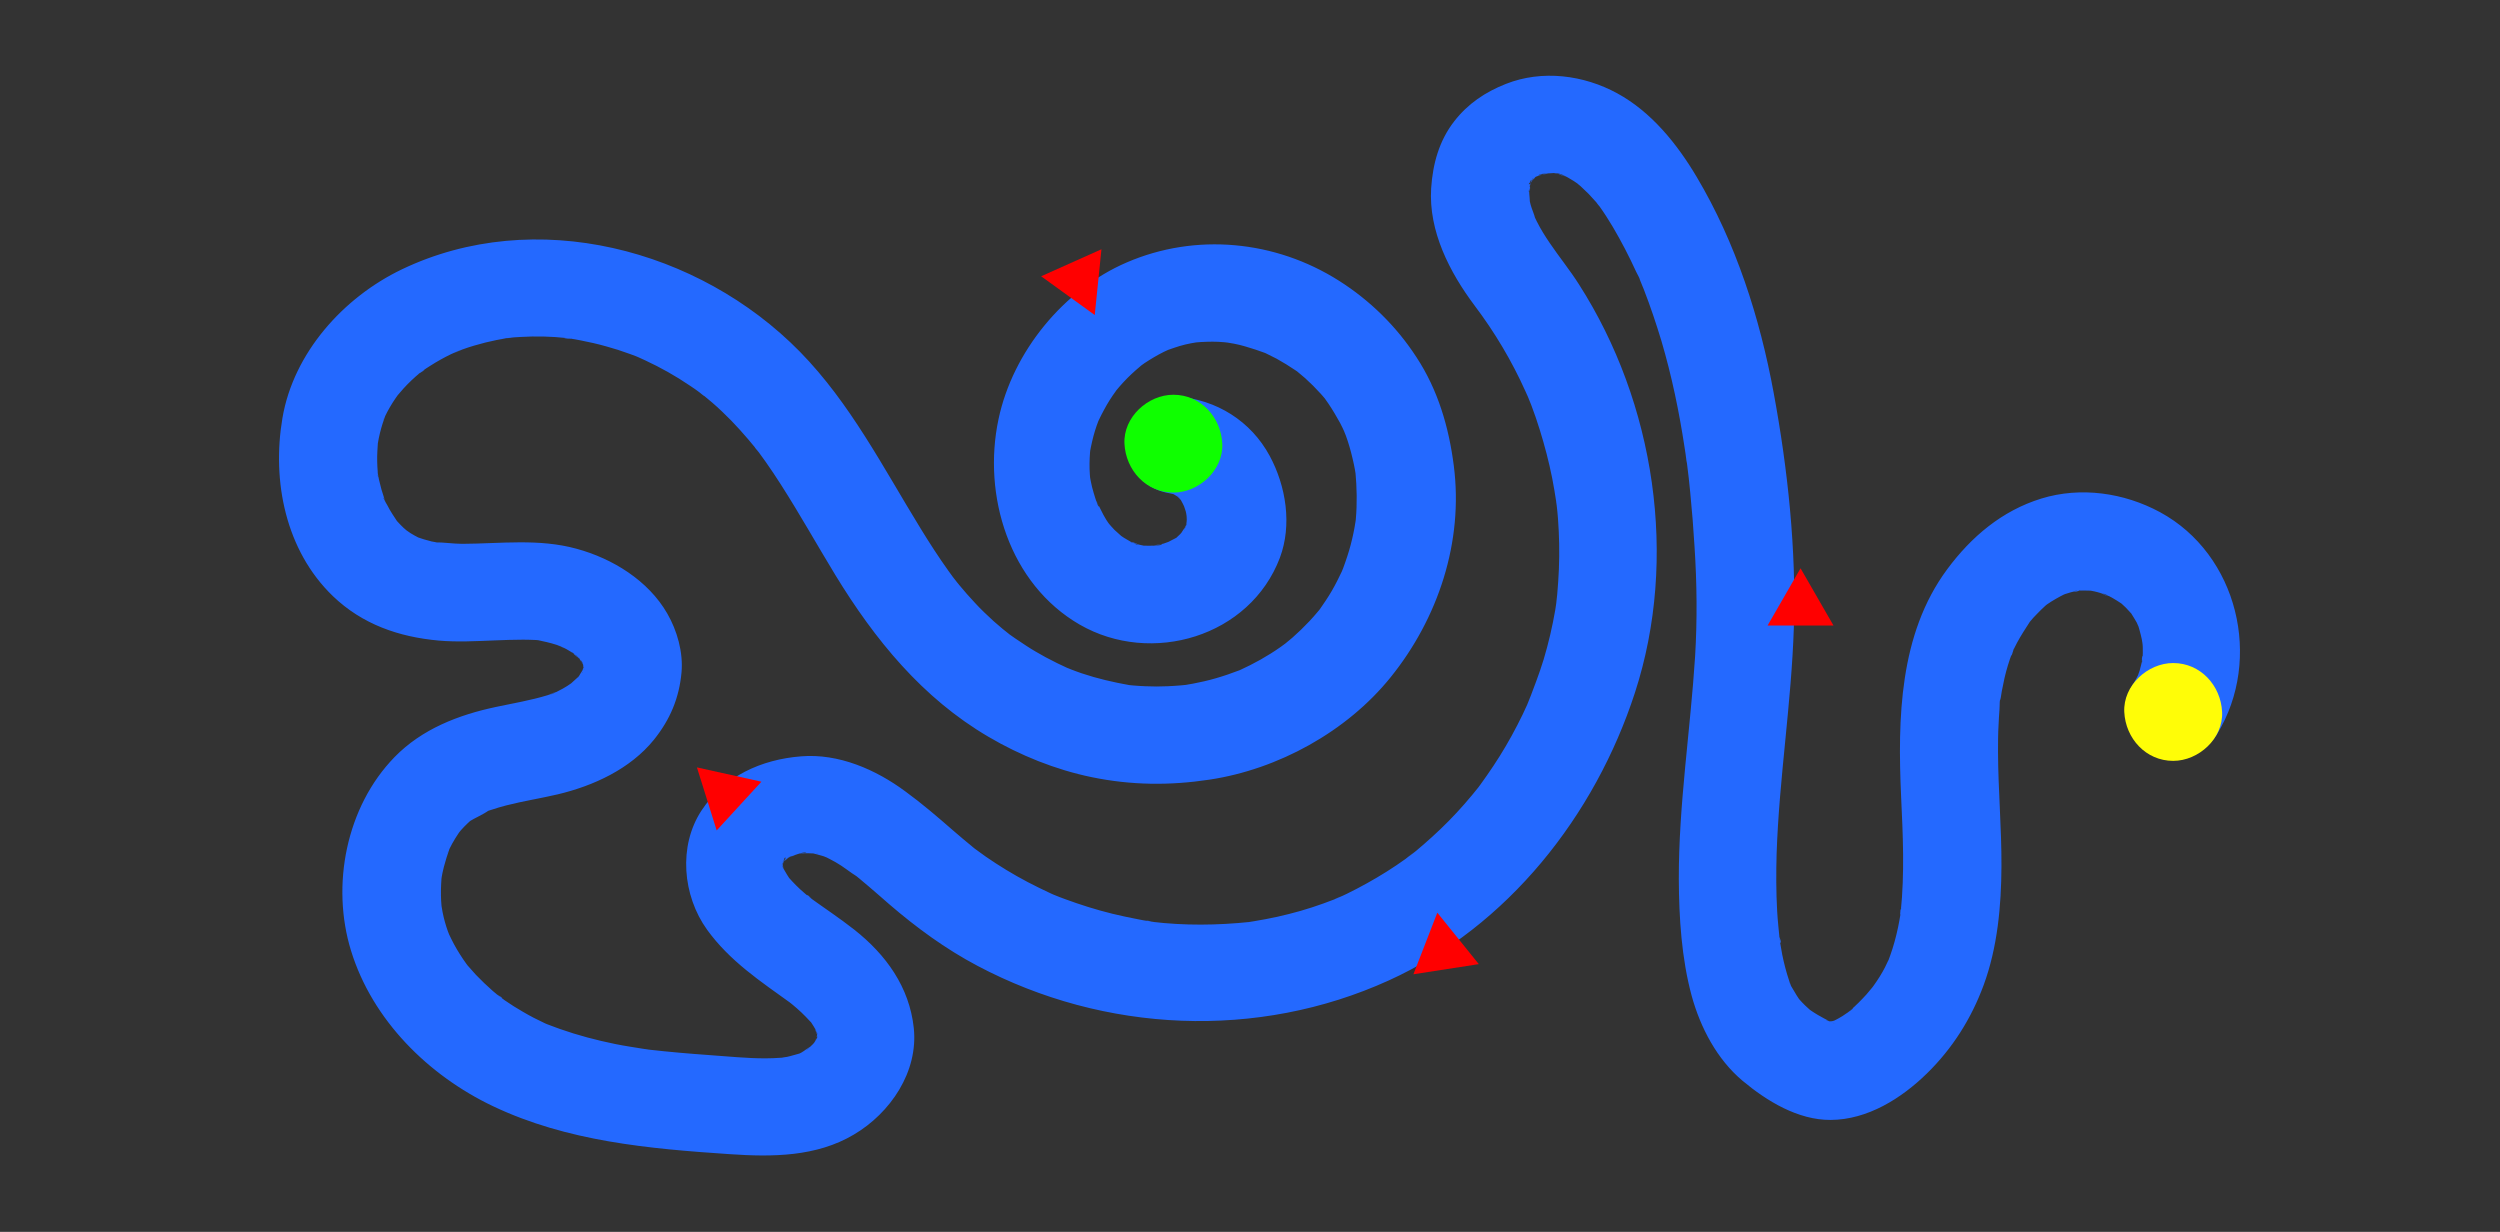 <?xml version="1.0" encoding="utf-8"?>
<!-- Generator: Adobe Illustrator 23.0.3, SVG Export Plug-In . SVG Version: 6.00 Build 0)  -->
<svg version="1.1" id="Calque_1" xmlns="http://www.w3.org/2000/svg" xmlns:xlink="http://www.w3.org/1999/xlink" x="0px" y="0px"
	 viewBox="0 0 1380 680" width="1380" height="680" style="enable-background:new 0 0 1380 680;" xml:space="preserve">
<rect x="0" y="0" width="1380" height="680" fill="#333333" stroke="none"/>
<style type="text/css">
	.st0{fill:#2469FF;}
	.st1{fill:#FFFD07;}
	.st2{fill:#0FFF00;}
	.st3{fill:#FF0000;}
</style>
<g>
	<g>
		<path class="st0" d="M648.8,272.7c4,0.3-3.6-0.5-3.6-0.5c0,0,2,0.4,2.3,0.5c0.8,0.2,1.5,0.5,2.2,0.7c4.4,1.3-5.4-2.9-2.7-1.1
			c1.3,0.8,2.7,1.6,4,2.4c2.7,1.6-4.9-4.3-2.7-2.1c0.7,0.7,1.5,1.3,2.2,2c0.6,0.6,1.1,1.2,1.6,1.7c2.9,2.9-2.3-2.7-2-2.7
			c0.7,0.1,2.6,4.1,2.9,4.6c0.5,1,3.1,6.7,1,1.7c-2.1-4.8,0.3,1.3,0.6,2.6c0.4,1.6,0.6,3.2,1,4.8c-2-8.5-0.5-3.5-0.5-0.5
			c0,1.2-0.7,7.5,0.1,1.9c0.7-5.4-0.4,1-0.9,2.3c-0.2,0.8-0.6,1.5-0.8,2.3c1.9-7,2.3-4.9,1.1-3c-0.7,1.1-4.6,6.8-1.4,2.8
			c3.2-4.1-1,0.9-1.7,1.7c-0.6,0.6-1.3,1.2-1.9,1.8c-3.4,3.2,1.5-0.6,1.9-1.4c-0.6,1.1-3.3,2.2-4.4,2.8c-1.1,0.7-7.5,3.6-2.6,1.5
			c4.9-2.1-1.3,0.3-2.3,0.6c-1.9,0.5-3.9,0.7-5.8,1.3c6.1-2,5.7-0.6,3.3-0.4c-0.9,0.1-1.8,0.1-2.6,0.2c-2,0.1-4,0-5.9,0
			c-6,0,6.5,1.5,0.6,0.1c-1.9-0.4-3.9-0.8-5.7-1.4c-0.8-0.2-1.7-0.7-2.5-0.9c5.8,1.1,4.9,2.3,2.7,1.1c-2-1-3.9-2-5.8-3.2
			c-0.8-0.5-1.6-1.1-2.4-1.6c-2.8-1.8,4.5,3.8,2,1.6c-1.7-1.5-3.3-2.9-4.9-4.4c-1.4-1.4-2.6-2.9-3.9-4.4c-3.5-3.9,3,4.3,1.1,1.4
			c-0.5-0.8-1.1-1.6-1.7-2.5c-2.3-3.6-3.8-7.6-6-11.2c3.2,5.1,1.7,4.3,1,2.3c-0.3-0.9-0.7-1.9-1-2.8c-0.7-2.1-1.3-4.3-1.9-6.5
			c-0.5-2-0.8-3.9-1.2-5.9c-0.7-3.4,0.6,6.2,0.3,2.7c-0.1-1.2-0.2-2.5-0.3-3.7c-0.3-4.1-0.2-8.1,0.1-12.2c0.1-0.9,0.2-1.9,0.3-2.8
			c0.3-3.4-1,6.3-0.4,2.9c0.4-2.1,0.8-4.2,1.3-6.3c0.9-3.9,2.1-7.8,3.6-11.6c2.2-5.9-2.6,5.6,0.1-0.1c0.9-1.9,1.9-3.9,2.9-5.7
			c1.9-3.6,4.1-7,6.5-10.3c3.6-5.1-3.8,4.6,0.1-0.2c1.4-1.7,2.8-3.3,4.2-4.8c2.8-3,5.7-5.7,8.8-8.3c4.8-4-4.9,3.5,0.1-0.2
			c1.7-1.3,3.5-2.5,5.3-3.6c3.4-2.1,6.9-4.1,10.6-5.7c5.7-2.6-5.8,2.2,0.1,0c2-0.7,4-1.4,6-2c2-0.6,4.1-1.1,6.2-1.5
			c1-0.2,8.1-1.3,2.7-0.6c-5.4,0.7,1.7-0.1,2.8-0.1c2.1-0.1,4.2-0.2,6.4-0.2c2.1,0,4.2,0.1,6.4,0.3c1,0.1,8.1,0.9,2.7,0.2
			c-5.4-0.7,1.7,0.4,2.7,0.6c2.1,0.4,4.2,0.9,6.2,1.5c3.9,1.1,7.7,2.4,11.5,3.8c3.1,1.2-5.5-2.5-2.5-1.1c0.9,0.4,1.7,0.8,2.6,1.2
			c1.9,0.9,3.9,1.9,5.8,2.9c3.6,2,7,4.1,10.4,6.4c0.8,0.5,1.6,1.1,2.3,1.7c2.7,1.9-4.6-3.7-2-1.6c1.7,1.4,3.3,2.7,5,4.2
			c3,2.7,5.9,5.6,8.7,8.7c1.3,1.4,2.5,2.9,3.7,4.4c2.1,2.6-3.5-4.8-1.6-2c0.7,1,1.4,2,2.1,3c2.3,3.4,4.4,7,6.4,10.6
			c1,1.8,1.8,3.7,2.7,5.6c1.5,3.1-2.1-5.4-0.9-2.2c0.4,1.2,0.9,2.4,1.4,3.6c1.5,4.1,2.7,8.3,3.7,12.6c0.5,2,0.9,4,1.3,6.1
			c0.2,1,0.3,2,0.5,3.1c0.6,3.4-0.7-6.6-0.2-1.8c0.8,8.8,1,17.6,0.2,26.4c-0.1,0.8-0.7,6.1-0.1,1.1c0.6-4.5,0.1-0.8-0.1,0.3
			c-0.3,2.1-0.7,4.1-1.1,6.1c-0.9,4.3-2,8.6-3.4,12.8c-0.7,2.2-1.5,4.4-2.3,6.6c-0.4,1-0.8,1.9-1.1,2.9c-1.2,3.2,2.4-5.3,0.9-2.2
			c-1.9,4-3.8,7.9-6,11.7c-2.2,3.8-4.7,7.4-7.2,11c-2,2.8,3.6-4.4,1.4-1.8c-0.7,0.8-1.3,1.6-2,2.4c-1.5,1.8-3,3.5-4.6,5.2
			c-3,3.2-6.1,6.2-9.4,9.1c-1.5,1.3-3.1,2.6-4.7,3.9c-2.6,2.2,4.6-3.4,1.8-1.4c-1.2,0.9-2.5,1.8-3.7,2.7c-7.1,5-14.7,9.2-22.6,12.8
			c-5.9,2.7,5.4-2.1-0.6,0.2c-1.9,0.7-3.8,1.4-5.8,2.1c-4.4,1.5-8.8,2.8-13.2,3.8c-4,0.9-8,1.7-12,2.3c-3.5,0.6,6.1-0.7,2.6-0.4
			c-1,0.1-2,0.2-3,0.3c-2.5,0.2-5.1,0.4-7.6,0.5c-4.1,0.2-8.3,0.2-12.4,0c-2.1-0.1-4.3-0.2-6.4-0.4c-1.1-0.1-2.1-0.2-3.2-0.3
			c-6.2-0.7,3.6,0.6,0.9,0.1c-8.9-1.6-17.7-3.6-26.3-6.5c-2-0.7-4-1.4-6-2.2c-1-0.4-2-0.8-3-1.2c-3.3-1.3,5.2,2.3,2,0.9
			c-4.4-2-8.7-4.1-13-6.4c-3.8-2.1-7.5-4.2-11.1-6.6c-1.8-1.2-3.6-2.4-5.4-3.6c-1.1-0.8-2.2-1.5-3.3-2.3c-0.8-0.6-4.7-3.6-1.1-0.8
			c3.7,2.9-2.2-1.9-2.9-2.4c-1.7-1.4-3.3-2.8-4.9-4.2c-3.6-3.3-7.1-6.6-10.4-10.2c-3-3.2-5.9-6.5-8.7-9.9c-0.6-0.7-5.4-6.7-2.5-3.1
			c2.9,3.6-0.5-0.7-0.9-1.2c-0.8-1.1-1.6-2.2-2.4-3.3c-5.5-7.7-10.6-15.6-15.5-23.6c-20.6-33.5-38.7-69-66.5-97.4
			c-55.8-56.9-146.3-80.7-219.8-45.5c-32.3,15.5-59.8,46.1-65.9,82.1c-5.9,34.7,1.7,73,27.8,98.2c16.2,15.6,36.4,22.6,58.5,24.6
			c10.3,0.9,20.7,0.3,31-0.1c5.2-0.2,10.4-0.4,15.6-0.4c2.4,0,4.9,0.1,7.3,0.2c0.9,0.1,1.8,0.2,2.6,0.2c4.5,0.3-5.8-1-2.5-0.3
			c3.8,0.8,7.5,1.6,11.2,2.8c2.6,0.9,6.8,3.7-0.1-0.3c1.7,1,3.7,1.7,5.5,2.7c1.6,0.9,3,1.8,4.5,2.8c2.2,1.4,2.8,3.4-1.8-1.5
			c0.6,0.6,1.4,1.1,2,1.7c1.3,1.1,2.4,2.4,3.6,3.6c1.6,1.6,1,3-1.9-2.5c0.5,0.9,1.2,1.7,1.7,2.6c0.4,0.7,0.8,1.5,1.2,2.2
			c1.7,2.6-2-6.1-1.2-3.1c0.1,0.4,2,5,1.5,5.4c-0.4,0.3-0.4-7.8-0.5-3.4c0,0.9,0.1,1.8,0,2.6c0,0.5-0.3,2.6-0.2,2.8
			c-0.6-0.8,1.4-7.3,0.1-2.5c-0.2,0.9-0.6,1.7-0.8,2.6c-0.9,3.2,3.4-6.3,0.8-2.1c-0.2,0.3-2.9,4.6-2.8,4.6c-0.2-0.3,4.7-5.3,1.7-2.2
			c-0.6,0.7-1.2,1.4-1.9,2c-0.9,0.9-6.3,5.5-2.5,2.6c4-3-2.2,1.5-3.1,2c-1.6,1-3.3,2-5,2.8c-0.9,0.4-1.7,0.8-2.6,1.3
			c-2,1-3.5,0.5,2.5-1c-2,0.5-4,1.5-6,2.1c-9.2,2.8-18.8,4.4-28.2,6.4c-20.8,4.4-41,12.2-56.1,27.7c-26.7,27.4-35.2,70.8-24,107
			c11.8,38.2,42.6,68.7,78.3,85.7c41,19.5,86.1,23.5,130.8,26.5c23.3,1.6,47.7,1.5,68.4-10.8c20.2-11.9,35.7-34.7,33.1-58.9
			c-2.4-22.5-15.3-40.4-32.8-54.2c-8-6.3-16.5-11.9-24.8-17.9c-1.7-1.2-2.2-2.8,1.8,1.4c-0.6-0.7-1.7-1.3-2.4-1.9
			c-1.6-1.3-3.1-2.7-4.6-4c-1.5-1.4-2.9-2.8-4.3-4.3c-0.7-0.7-1.3-1.5-2-2.2c-3.6-4,3.4,5.3,0.6,0.8c-1-1.6-2.1-3.2-3-4.9
			c-0.2-0.3-1.3-2.5-1.3-2.5c0.4-0.2,2.2,6.9,1.2,2.6c-0.4-1.8-0.9-3.6-1.3-5.4c1.8,7.1,0.5,5.1,0.6,3c0.1-3.2,1.3-4.5-0.6,1.4
			c0.5-1.5,0.7-3.2,1.2-4.7c0.6-2.3,2.2-1.8-1.4,3.2c0.4-0.6,0.7-1.4,1.1-2.1c0.1-0.2,1.2-2,1.3-1.9c0.3,0.2-4.9,5.5-2.1,2.7
			c2.2-2.2,6.8-4.8-0.3-0.5c1.4-0.8,2.6-1.8,4-2.6c2.5-1.4,6.7-2.1-1,0.1c1.6-0.5,3.1-1.1,4.7-1.6c0.9-0.3,5.3-1.9,6.1-1.3
			c0.3,0.2-7.8,0.6-3.4,0.5c0.8,0,1.7-0.1,2.5-0.1c1.7,0,3.3,0,5,0.1c0.4,0,2.3,0.1,2.5,0.2c0.2,0.3-7.7-1.5-3.5-0.4
			c2.1,0.6,4.2,1,6.3,1.7c1,0.3,2,0.9,3,1.1c-0.5-0.1-5.9-2.9-2-0.8c1.9,1,3.8,1.9,5.7,3c4.3,2.4,8,5.6,12.1,8.1
			c-0.4-0.3-5.1-4.1-1.6-1.2c0.8,0.7,1.7,1.4,2.6,2.1c1.7,1.4,3.4,2.8,5.1,4.3c3.8,3.2,7.5,6.5,11.3,9.8
			c15.1,13,31.2,24.8,48.8,34.1c70.2,37.2,154.7,41,227.1,8.1c65.7-29.8,113.9-91.1,135.9-158.9c24.1-74.2,11-159.9-30.9-225.3
			c-5-7.9-10.9-15.1-16.1-22.8c-2.6-3.8-5.1-7.8-7.2-12c-0.5-1-1-2.1-1.5-3.1c-2.1-4,0.5,1.1,0.7,1.8c-0.6-2.7-1.9-5.3-2.6-7.9
			c-0.3-1.1-0.5-2.2-0.7-3.2c-1.1-4.4,0.2,1.7,0.2,2.3c0.2-2.1-0.3-4.4-0.3-6.6c0-0.2,0.4-2.9,0.2-3.3c1.1,2.2-1.1,5.7-0.2,2.2
			c0.3-1.1,0.5-2.2,0.8-3.4c1.1-3.8,2.4-3.1-0.8,1.2c0.9-1.2,1.9-2.9,2.5-4.3c-2.2,5.1-3.7,4.3-1.9,2.6c0.6-0.6,1.1-1.2,1.7-1.8
			c0.5-0.5,1.3-1.1,1.8-1.6c-4,4.6-4.5,3.2-2.5,2c0.9-0.5,4.4-3.4,5.4-3c0.3,0.1-7.1,2.5-3,1.3c0.8-0.2,1.6-0.5,2.4-0.8
			c1.6-0.5,3.4-0.6,5-1.2c-6,2-5.8,0.6-3.4,0.5c0.9,0,1.7-0.1,2.6-0.2c1,0,5.8-0.6,6.4,0.2c0.2,0.2-7.6-1.4-3.4-0.4
			c0.8,0.2,1.7,0.3,2.5,0.5c1.6,0.4,3.2,1.3,4.8,1.5c-4.9-0.8-4.5-2-2.2-0.9c0.9,0.5,1.8,0.9,2.7,1.4c2.2,1.2,4.3,2.6,6.4,4.1
			c3.6,2.5-1.6-1.1-1.8-1.4c0.6,0.7,1.6,1.4,2.3,2c1.5,1.4,3,2.8,4.5,4.3c1.4,1.5,2.8,3,4.2,4.6c0.5,0.6,1.3,1.9,2,2.4
			c-2.4-3.2-3-4-1.8-2.3c0.5,0.6,0.9,1.3,1.4,1.9c5.4,7.5,10,15.6,14.3,23.8c2.2,4.2,4.2,8.4,6.2,12.7c0.4,0.8,3.2,6,2.9,6.4
			c0.3-0.3-2.2-5.4-0.7-1.6c0.7,1.6,1.3,3.3,2,4.9c3.6,9.3,6.8,18.8,9.7,28.4c5.7,19.3,9.8,39.1,12.8,58.9c0.4,2.4,0.7,4.7,1,7.1
			c0.7,4.8-0.2-1.3-0.2-1.9c0.1,1.2,0.3,2.4,0.5,3.5c0.7,5.3,1.3,10.7,1.8,16c1,10.1,1.8,20.2,2.4,30.3c1.3,20.1,1.5,40,0.3,60.1
			c-2.6,41-9.1,81.9-9,123.1c0.1,21.3,1.5,43.7,7.1,64.4c4.8,17.5,14,35.1,28.1,46.9c13.4,11.2,30.6,21.7,48.6,21.6
			c20.4-0.1,39.1-11.9,53.2-25.7c14.1-13.8,24.5-30.3,31.3-48.8c7.6-20.7,9.7-43.6,9.8-65.5c0.1-21-1.8-42-1.9-63c0-5,0-10,0.3-15
			c0.1-2.8,0.3-5.6,0.5-8.4c0.2-2.2-0.1-6.3,0.9-8.3c-1.7,3.5-0.7,4.5-0.2,1.7c0.2-1.2,0.4-2.4,0.6-3.7c0.5-2.4,1-4.9,1.5-7.3
			c1.1-4.7,2.5-9.3,4.2-13.8c0.3-0.9,0.8-1.8,1.1-2.7c-2,6.5-1.8,4.2-1,2.4c0.8-1.8,1.7-3.6,2.6-5.3c2.1-3.9,4.5-7.6,6.9-11.3
			c2.3-3.6-1.4,1.7-1.6,2c0.6-0.7,1.2-1.5,1.8-2.3c1.2-1.5,2.5-2.9,3.9-4.3c1.5-1.6,3-3,4.6-4.5c0.7-0.6,1.5-1.2,2.2-1.8
			c2.4-2.1-5.3,3.8-1.5,1.2c3.3-2.3,6.7-4.2,10.3-6c2.9-1.5-5.7,2.2-2.6,1.1c0.9-0.3,1.7-0.7,2.6-1c2-0.7,4-1.2,6.1-1.7
			c0.8-0.2,2-0.2,2.8-0.5c-5.3,1.9-5.3,0.6-2.8,0.4c2.2-0.1,4.4-0.2,6.6-0.1c1,0,2,0.1,2.9,0.2c3.4,0.2-6.2-1.1-2.8-0.4
			c2.2,0.4,4.3,0.8,6.5,1.5c1.8,0.5,3.7,1.6,5.6,1.9c-5.2-0.9-4.6-2.1-2.4-1c1.1,0.6,2.2,1.1,3.3,1.7c1.7,1,3.4,2,5,3.1
			c5.2,3.6-4.3-3.8,0.4,0.3c1.5,1.3,2.9,2.7,4.2,4.2c0.7,0.7,1.3,1.5,2,2.2c2.3,2.6-3.8-5.8-1.1-1.3c1.1,1.8,2.2,3.5,3.2,5.3
			c0.4,0.8,0.8,2.1,1.4,2.8c-0.3-0.4-2.3-6.3-0.9-2.1c1.3,4,2.2,8,3.1,12.1c-1.8-7.9-0.3-1.9-0.3,0.6c0.1,2.1,0,4.2-0.1,6.3
			c-0.1,0.9-0.4,2.2-0.3,3.1c-0.4-5.7,0.8-4.9,0.2-2.5c-0.5,2-0.9,4.1-1.5,6.1c-0.4,1.3-0.9,2.5-1.3,3.7c-1,3.3,2.5-5.2,0.9-2.1
			c-1.1,2.1-2.1,4.2-3.4,6.2c-7.4,12.1-3,30.2,9.7,36.9c13.1,6.9,29.1,3.2,36.9-9.7c25.2-41.3,11.4-99.1-31.6-122.4
			c-19.8-10.7-43.7-14.2-65.5-7.5c-21.7,6.7-38.7,21.1-52,39.1c-26.5,35.8-27.3,82.5-25.4,125.2c1,21.3,2,42.5-0.2,63.8
			c-0.4,4.1-0.6-1.4,0.3-1.8c-0.2,0.1-0.6,3.7-0.5,3.5c-0.4,2.3-0.8,4.7-1.3,7c-1.1,5.2-2.5,10.4-4.3,15.4c-0.4,1.1-0.8,2.2-1.2,3.3
			c-1.6,4.4,0.3-0.9,0.7-1.5c-0.9,1.4-1.6,3.3-2.4,4.8c-1.8,3.5-3.9,6.8-6.2,10c-0.5,0.7-1.1,1.5-1.6,2.2c-2,2.9,4.5-5.5,1.2-1.6
			c-1.2,1.4-2.4,2.9-3.6,4.3c-2.8,3.1-5.8,6.1-9,8.9c-0.7,0.6-1.4,1.2-2.1,1.8c5.3-4.9,3.8-2.8,2.2-1.7c-1.5,1-2.9,2-4.4,3
			c-1.6,1-3.3,1.9-5.1,2.8c-1,0.5-3.9,1.7,0.4-0.1c4.5-1.9,1-0.5-0.2-0.1c-1.2,0.4-7.8,1.5-2,0.7c7.1-1-2-0.3-2-0.3
			c0.3-0.2,7.4,1.6,3.9,0.5c-0.7-0.2-1.5-0.4-2.1-0.6c-1.8-0.5-4.8-2.5,3.4,1.5c-0.9-0.4-1.9-0.8-2.8-1.3c-2.5-1.2-4.9-2.5-7.3-3.9
			c-1.2-0.7-2.4-1.5-3.6-2.3c-0.7-0.5-1.4-1.1-2.2-1.5c-2.6-1.7,5.5,4.6,2.5,1.9c-2.4-2.1-4.7-4.3-6.8-6.7c-3.6-3.9,4.1,5.9,0.2,0.3
			c-1.1-1.6-2.1-3.2-3-4.8c-0.8-1.5-2.5-3.8-2.8-5.4c0,0.1,2.5,6.7,1.1,2.5c-0.3-0.9-0.7-1.9-1-2.8c-1.6-4.7-2.8-9.5-3.8-14.3
			c-0.4-2.3-0.8-4.6-1.2-6.8c-0.1-0.9-0.2-2.6-0.5-3.4c1.8,4.6,0.6,4.5,0.3,2c-0.5-5.2-1.1-10.5-1.4-15.7c-0.6-10.7-0.6-21.4-0.3-32
			c1.4-41.7,8.2-83.1,9.5-124.8c1.4-42.9-3.3-87.1-11.1-129.3c-7.6-41.5-20.9-83-42.5-119.3c-10.8-18.2-25-35.9-43.9-46.2
			c-18.5-10.1-41.4-13.1-61.4-5.2c-11.4,4.5-21,10.9-28.6,20.7c-8.3,10.7-11.8,23.4-12.7,36.9c-1.5,23.7,10.2,46.4,24,64.8
			c11.1,14.7,20.5,30.5,28.1,47.4c0.4,1,0.9,2,1.3,2.9c1.4,3.2-2.1-5.3-0.8-2c0.9,2.2,1.8,4.5,2.7,6.7c1.7,4.5,3.3,9.1,4.7,13.7
			c2.7,8.7,5,17.5,6.8,26.5c0.9,4.5,1.6,9,2.3,13.5c0.6,3.8-0.8-7.3-0.2-1.6c0.1,1.1,0.2,2.1,0.4,3.2c0.3,2.4,0.5,4.8,0.7,7.2
			c0.7,9.3,0.9,18.7,0.5,28.1c-0.2,4.5-0.5,9.1-0.9,13.6c-0.2,2.1-0.5,4.2-0.7,6.4c-0.4,3.8,1.1-7.2,0.2-1.6c-0.2,1.3-0.4,2.6-0.6,4
			c-1.6,9.2-3.7,18.3-6.4,27.3c-2.5,8.2-5.6,16-8.6,24c3.1-8.2,0.3-0.9-0.5,1c-0.8,1.8-1.7,3.6-2.5,5.4c-1.9,4-4,7.9-6.1,11.8
			c-4.1,7.5-8.7,14.8-13.6,21.8c-1.1,1.6-2.2,3.2-3.4,4.8c-0.6,0.8-1.2,1.6-1.7,2.3c-3.1,4.2,3.4-4.2,1.1-1.4
			c-2.7,3.4-5.5,6.8-8.4,10.1c-5.6,6.4-11.5,12.4-17.8,18.1c-2.8,2.6-5.8,5.1-8.7,7.6c-1.5,1.2-3,2.4-4.5,3.6c6.7-5.7,0.3-0.3-1.5,1
			c-6.8,4.9-14,9.4-21.4,13.5c-3.6,2-7.2,3.9-10.9,5.7c-1.7,0.8-3.5,1.7-5.3,2.4c-0.9,0.4-1.8,0.7-2.7,1.2c7.4-3.6,2.8-1.2,1.1-0.5
			c-8.2,3.2-16.6,6-25.1,8.1c-4.3,1.1-8.7,2.1-13.1,2.9c-2.1,0.4-4.2,0.8-6.2,1.1c-1,0.2-2.1,0.3-3.1,0.5c-5.8,0.9,6.7-0.7,0.9-0.1
			c-18.2,1.9-36.3,2.1-54.5-0.1c-2.1-0.3-5.7-1.4,1.7,0.2c-1-0.2-2.1-0.3-3.1-0.5c-2.1-0.3-4.2-0.7-6.2-1.1c-4.7-0.9-9.3-1.9-13.9-3
			c-9-2.2-17.8-5-26.5-8.2c-2-0.7-3.9-1.5-5.9-2.3c-3.5-1.4,6.4,2.9,1.3,0.6c-1-0.4-1.9-0.9-2.9-1.3c-4.3-2-8.6-4.1-12.8-6.3
			c-8-4.2-15.7-8.9-23.1-14c-2-1.4-3.9-2.8-5.8-4.2c-5.2-3.9,4.2,3.4-0.9-0.7c-3.8-3.1-7.6-6.3-11.3-9.5
			c-8.6-7.5-17.2-14.9-26.4-21.6c-16.3-12.1-36.9-21.1-57.6-19.4c-21.9,1.7-42.5,11-54.9,29.8c-13,19.7-10.5,47.1,3,65.9
			c12.6,17.4,29.5,28.5,46.7,40.9c3.5,2.5-1.7-1.3-1.9-1.5c0.7,0.7,1.6,1.3,2.3,1.9c1.7,1.4,3.4,2.9,5,4.4c1.6,1.5,3.1,3.1,4.6,4.7
			c0.3,0.3,1.9,1.9,1.9,2.2c0.1-0.6-4.1-5.7-1.2-1.5c1.2,1.7,2.2,3.5,3.2,5.4c1.2,2.1-0.1,2.8-1.1-2.7c0.1,0.8,0.6,1.8,0.9,2.6
			c0.3,0.9,0.4,1.8,0.7,2.6c1.1,4.1-0.6-2.9-0.4-3.1c-0.1,0.1,0.1,2.4,0.1,2.8c0,0.7,0,1.4-0.1,2.1c-0.2,2.2,0,1,0.5-3.6
			c-0.7,1.3-1.4,4-1.6,5.5c0.5-4.7,2.3-4.9,0.9-2.6c-0.5,0.8-1,1.6-1.5,2.5c-2.4,4.5,3.5-3.9,1.2-1.4c-0.7,0.7-1.3,1.5-1.9,2.1
			c-0.7,0.7-1.4,1.4-2.1,2c-3.4,3.1,0-0.6,1.5-1c-1.7,0.5-3.9,2.6-5.6,3.5c-0.9,0.5-1.7,0.9-2.6,1.3c-3.1,1.6,6.7-2,1.7-0.8
			c-2.4,0.6-4.7,1.4-7.1,1.9c-1.1,0.2-2.6,0.3-3.6,0.7c3.9-0.5,4.7-0.6,2.6-0.4c-0.9,0.1-1.8,0.2-2.7,0.2c-10.4,0.8-21-0.1-31.4-0.9
			c-10.9-0.8-21.8-1.6-32.7-2.7c-2.8-0.3-5.6-0.6-8.4-0.9c-1.2-0.2-2.5-0.4-3.7-0.5c0.7,0.1,6.4,0.9,1.6,0.2
			c-5.5-0.9-11.1-1.7-16.5-2.8c-10.3-2.1-20.6-4.8-30.5-8.3c-2.4-0.8-4.7-1.8-7-2.6c-3.2-1.2,5.4,2.4,2.3,1c-1.2-0.5-2.3-1-3.5-1.5
			c-4.1-1.9-8.2-4-12.1-6.3c-3.5-2-7-4.2-10.3-6.5c-1.6-1.1-3.2-2.6-4.9-3.6c5.4,3.1,3.4,2.7,1.9,1.4c-1.2-1-2.3-1.9-3.5-2.9
			c-3.2-2.8-6.3-5.8-9.3-8.9c-1.4-1.5-2.7-3-4-4.5c-0.8-0.9-1.5-2.1-2.4-2.9c1.4,1.3,3.6,4.8,1.1,1.3c-2.5-3.5-4.8-7.1-6.8-10.8
			c-1-1.8-1.8-3.6-2.7-5.4c-1.9-3.9,0.8,1.9,0.9,2.3c-0.5-1.4-1.1-2.7-1.6-4.1c-1.2-3.4-2.2-6.9-2.9-10.5c-0.2-1.1-1.4-8.6-0.7-3.1
			c0.7,5.3-0.1-1.9-0.1-3.2c-0.2-4.1-0.1-8.2,0.2-12.3c0.1-0.7,0.4-2.2,0.3-2.7c0.1,0.2-1.2,7.3-0.4,3.1c0.4-2.2,0.8-4.5,1.4-6.7
			c0.9-3.5,2-6.9,3.2-10.3c1.4-4-1.2,2.7-1.2,2.7c0.1-0.6,0.8-1.8,1.1-2.4c1-2,2-3.9,3.2-5.8c0.9-1.5,1.9-2.9,2.9-4.4
			c2.7-4.1-3.7,4.3-1.4,1.8c0.6-0.6,1.1-1.3,1.7-2c1.2-1.3,2.4-2.6,3.7-3.8c0.8-0.8,1.6-1.5,2.4-2.2c3.2-2.9-4.5,3.1-1.8,1.4
			c3.5-2.2,7.8-3.9,11.1-6.3c-0.5,0.4-6.1,2.2-1.8,0.8c1.1-0.4,2.1-0.8,3.2-1.1c2.7-0.9,5.4-1.7,8.1-2.4c9.4-2.4,19-3.9,28.4-6.1
			c19.8-4.7,40.1-14,53.2-30.2c8.9-11.1,13.9-22.9,15.2-37.1c1-11.1-2.4-23.1-7.9-32.6c-10.5-18.2-30.2-30.3-50.1-35.7
			c-20.7-5.7-41.9-2.8-63-2.7c-5.1,0-10.3-0.9-15.3-0.8c0.7,0,6.4,1.2,1.9,0.2c-1.2-0.3-2.3-0.5-3.5-0.7c-2.9-0.7-5.8-1.6-8.6-2.6
			c-4-1.4,6.6,3.2,1,0.3c-1.4-0.7-2.8-1.5-4.1-2.3c-1.1-0.7-6.3-4.5-2.1-1.2c4.2,3.2-0.8-0.8-1.7-1.7c-1.3-1.2-2.5-2.5-3.7-3.8
			c-0.5-0.6-1-1.2-1.5-1.8c-2.1-2.3,3.8,5.3,2.1,2.7c-2.1-3.2-4.2-6.2-5.9-9.6c-0.3-0.6-2.3-3.7-2.1-4.3c0.1-0.2,2.7,7,1.3,3.1
			c-0.3-0.8-0.6-1.5-0.8-2.3c-1.2-3.5-2.2-7-3-10.6c-0.3-1.6-0.6-3.2-0.9-4.8c-0.8-4.1,0.6,3.6,0.5,3.5c-0.3-0.2-0.3-2.6-0.3-3.1
			c-0.3-3.7-0.4-7.5-0.2-11.2c0.1-1.7,0.2-3.3,0.3-5c0.5-5.9-1.2,7.1,0,0.4c0.6-3.7,1.5-7.3,2.6-10.8c0.5-1.6,1.1-3.1,1.6-4.7
			c1.4-3.9-1.3,3.2-1.3,3c0-0.4,0.8-1.8,1-2.2c1.7-3.5,3.6-6.8,5.8-10c0.5-0.8,1.1-1.6,1.7-2.4c3-4.3-3.4,4.1-1.1,1.4
			c1.3-1.5,2.5-2.9,3.8-4.4c2.9-3.2,6-6.1,9.4-8.9c1.7-1.4,4.5-2.6-1.5,1.1c0.8-0.5,1.6-1.2,2.3-1.7c1.6-1.1,3.1-2.2,4.8-3.2
			c3.6-2.3,7.4-4.4,11.3-6.3c1.7-0.8,3.5-1.5,5.3-2.4c-7.7,3.9-1.2,0.6,1-0.2c4.1-1.5,8.3-2.7,12.6-3.8c4-1,8.1-1.8,12.2-2.5
			c1.8-0.3,5-0.3-2.8,0.3c1-0.1,2-0.2,2.9-0.3c2.4-0.3,4.9-0.5,7.3-0.6c8.4-0.5,16.8-0.3,25.1,0.6c1,0.1,2.2,0.4,3.2,0.4
			c-7,0-3.9-0.5-1.6-0.2c2.1,0.3,4.2,0.7,6.3,1.1c4.7,0.9,9.5,2,14.1,3.3c4.4,1.2,8.8,2.6,13.1,4.2c2,0.7,4,1.5,6,2.3
			c4.2,1.6-1.6-0.6-2-0.8c1.4,0.7,3,1.3,4.4,2c8.6,4,16.8,8.6,24.6,13.9c1.8,1.2,3.6,2.4,5.3,3.7c1,0.7,2.2,2,3.3,2.4
			c-0.4-0.2-5.1-4.1-1.6-1.2c3.8,3.1,7.5,6.2,11,9.6c6.8,6.4,12.9,13.4,18.8,20.6c2.9,3.5-1-1.1-1.2-1.6c0.5,1.1,1.7,2.3,2.5,3.3
			c1.3,1.8,2.6,3.6,3.9,5.4c2.9,4.1,5.6,8.2,8.3,12.4c10.5,16.4,20,33.4,30.1,50c21.8,35.7,48,67.9,84.5,89.3
			c17.5,10.3,37.1,18.2,57,22.3c21.8,4.5,43,4.7,64.9,1.4c38-5.7,75.9-26.5,100.1-56.5c26.3-32.6,40.3-74.8,34.9-116.8
			c-2.7-21.2-8.7-41.8-20.6-59.9c-11.1-17.1-25.7-31.4-42.9-42.3c-35.1-22.2-78.9-26.5-117.1-10c-34.8,15-62.8,49.2-70.7,86.4
			c-9,42.2,5.9,91,44.8,113.5c39.6,22.8,94,6.7,110.5-36.9c6.8-18.2,3.4-39.5-5.6-56.2c-10.4-19.3-29.4-31.1-51.1-32.8
			c-14.1-1.1-27.6,13.2-27,27C622.5,261.2,633.7,271.5,648.8,272.7L648.8,272.7z"/>
	</g>
</g>
<g>
	<g>
		<path class="st1" d="M1199.6,420c14.1,0,27.7-12.4,27-27c-0.7-14.6-11.9-27-27-27c-14.1,0-27.7,12.4-27,27
			C1173.3,407.6,1184.5,420,1199.6,420L1199.6,420z"/>
	</g>
</g>
<g>
	<g>
		<path class="st2" d="M647.7,271.9c14.1,0,27.7-12.4,27-27c-0.7-14.6-11.9-27-27-27c-14.1,0-27.7,12.4-27,27
			C621.4,259.5,632.6,271.9,647.7,271.9L647.7,271.9z"/>
	</g>
</g>
<polygon class="st3" points="780.2,537.8 816.3,532.2 793.4,503.8 "/>
<polygon class="st3" points="993.9,313.7 975.7,345.3 1012.1,345.3 "/>
<polygon class="st3" points="608,137.6 574.7,152.5 604.3,173.9 "/>
<polygon class="st3" points="384.7,423.6 395.6,458.4 420.3,431.5 "/>
</svg>
